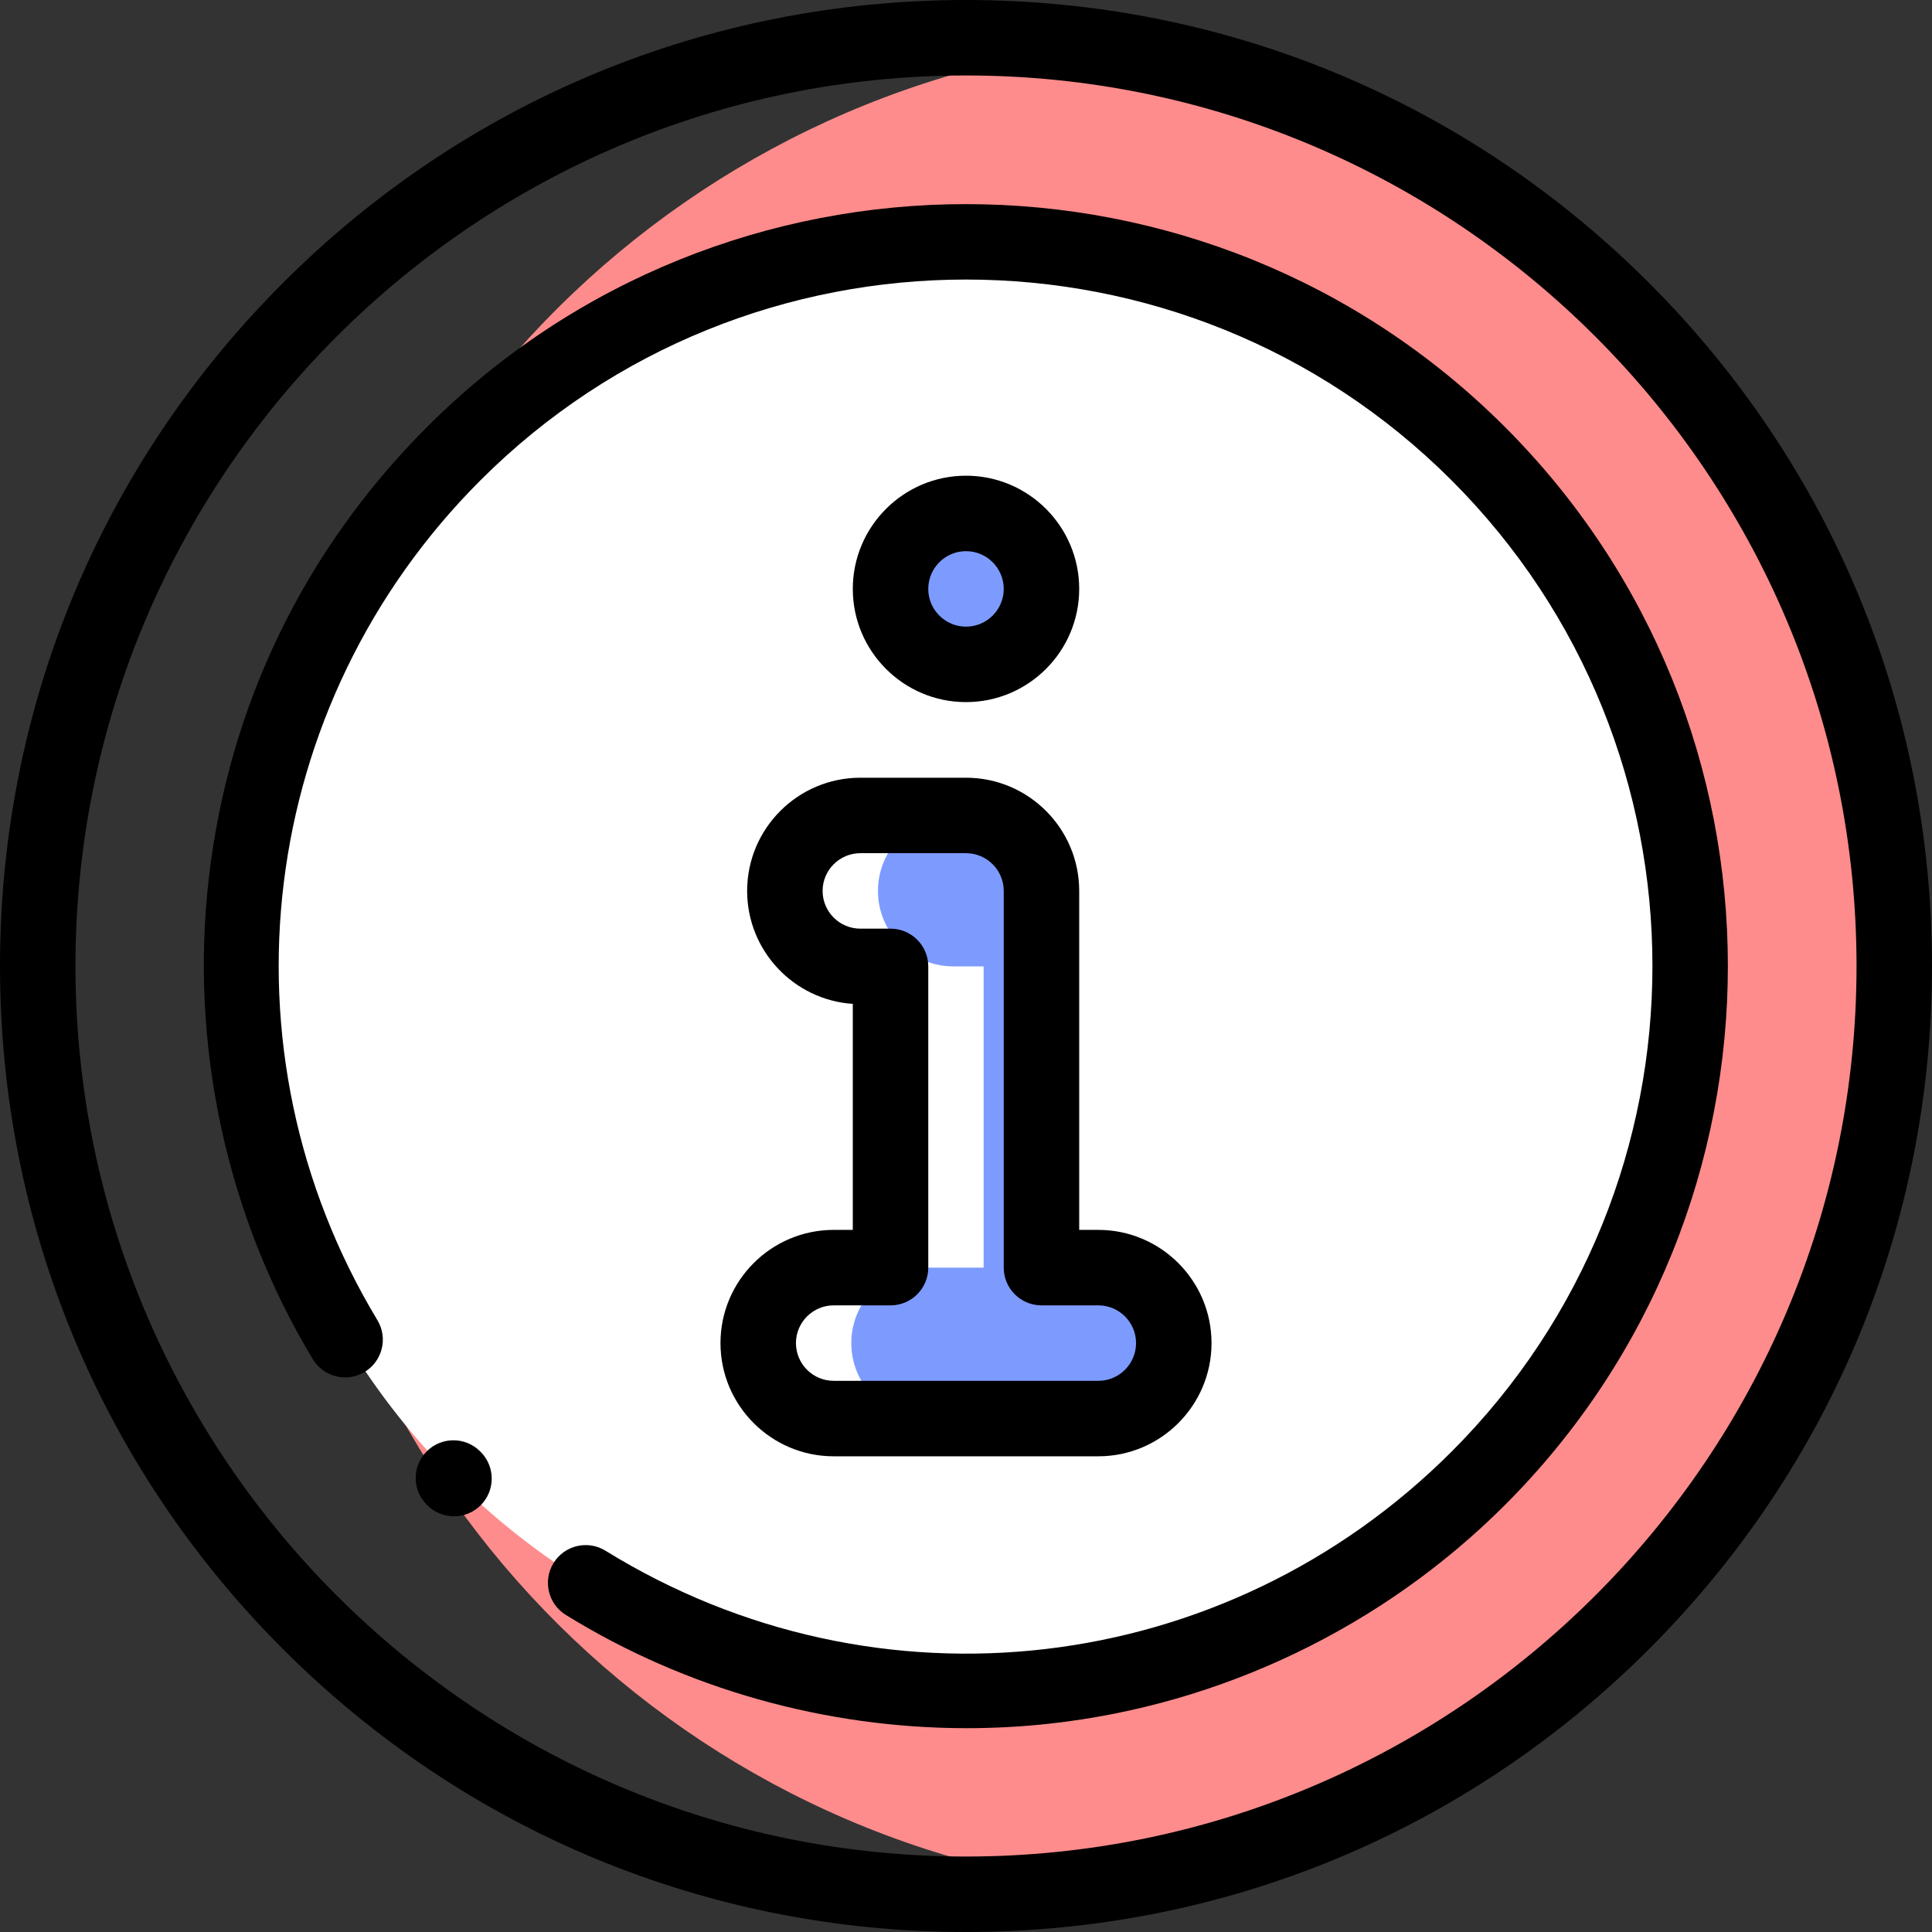 <?xml version="1.0" encoding="iso-8859-1"?>
<!-- Generator: Adobe Illustrator 19.0.0, SVG Export Plug-In . SVG Version: 6.00 Build 0)  -->
<svg version="1.1" id="Capa_1" xmlns="http://www.w3.org/2000/svg" xmlns:xlink="http://www.w3.org/1999/xlink" x="0px" y="0px"
	 viewBox="0 0 512 512" style="enable-background:new 0 0 512 512;" xml:space="preserve">
<rect x="0" y="0" width="512" height="512" fill="#333333" stroke="none"/>
<path style="fill:#FF8C8C;" d="M288.667,12.163C168.249,28.142,75.333,131.214,75.333,256s92.916,227.858,213.333,243.837
	C409.084,483.858,502,380.786,502,256S409.084,28.142,288.667,12.163z"/>
<circle style="fill:#FFFFFF;" cx="256" cy="256" r="192.01"/>
<g>
	<path style="fill:#7D9BFF;" d="M311.064,355.934c0-11.046-8.954-20-20-20H276v-99.83c0-11.046-8.954-20-20-20h-3.333
		c-11.046,0-20,8.954-20,20s8.954,20,20,20h8v79.83h-15.064c-11.046,0-20,8.954-20,20s8.954,20,20,20h45.462
		C302.11,375.934,311.064,366.979,311.064,355.934z"/>
	<circle style="fill:#7D9BFF;" cx="256" cy="156.07" r="20"/>
</g>
<path d="M256,512c-68.38,0-132.667-26.629-181.019-74.98C26.628,388.667,0,324.38,0,256S26.628,123.333,74.981,74.981
	C123.333,26.628,187.62,0,256,0s132.667,26.628,181.019,74.981C485.372,123.333,512,187.62,512,256s-26.628,132.667-74.981,181.02
	C388.667,485.371,324.38,512,256,512z M256,20C125.869,20,20,125.869,20,256s105.869,236,236,236s236-105.869,236-236
	S386.131,20,256,20z"/>
<path d="M256.201,457.986c-37.408,0-74.453-10.369-106.249-30.011c-4.699-2.903-6.155-9.064-3.252-13.764
	c2.903-4.698,9.065-6.154,13.763-3.252c72.051,44.509,164.257,33.708,224.23-26.267c70.962-70.961,70.962-186.425,0-257.387
	c-70.961-70.962-186.425-70.962-257.387,0c-59.31,59.311-70.531,150.83-27.287,222.559c2.852,4.729,1.329,10.876-3.401,13.728
	s-10.875,1.327-13.727-3.401c-22.881-37.953-32.666-83.234-27.55-127.504c5.273-45.638,25.268-86.968,57.822-119.523
	c78.761-78.759,206.912-78.759,285.671,0c78.76,78.76,78.76,206.912,0,285.672c-32.357,32.356-75.176,52.934-120.569,57.94
	C270.925,457.586,263.553,457.986,256.201,457.986z"/>
<path d="M120.31,401.839c-2.57,0-5.14-0.984-7.094-2.952l-0.147-0.148c-3.893-3.918-3.872-10.25,0.046-14.143
	c3.917-3.893,10.249-3.872,14.142,0.047l0.147,0.148c3.893,3.918,3.872,10.25-0.046,14.143
	C125.407,400.871,122.858,401.839,120.31,401.839z"/>
<path d="M291.064,385.934h-70.129c-16.542,0-30-13.458-30-30s13.458-30,30-30H226v-59.896c-15.613-1.033-28-14.064-28-29.934
	c0-16.542,13.458-30,30-30h28c16.542,0,30,13.458,30,30v89.83h5.064c16.542,0,30,13.458,30,30S307.606,385.934,291.064,385.934z
	 M220.936,345.934c-5.514,0-10,4.486-10,10s4.486,10,10,10h70.129c5.514,0,10-4.486,10-10s-4.486-10-10-10H276
	c-5.523,0-10-4.478-10-10v-99.83c0-5.514-4.486-10-10-10h-28c-5.514,0-10,4.486-10,10s4.486,10,10,10h8c5.523,0,10,4.477,10,10
	v79.83c0,5.522-4.477,10-10,10L220.936,345.934L220.936,345.934z"/>
<path d="M256,186.066c-16.542,0-30-13.458-30-30s13.458-30,30-30s30,13.458,30,30S272.542,186.066,256,186.066z M256,146.066
	c-5.514,0-10,4.486-10,10s4.486,10,10,10s10-4.486,10-10S261.514,146.066,256,146.066z"/>
<g>
</g>
<g>
</g>
<g>
</g>
<g>
</g>
<g>
</g>
<g>
</g>
<g>
</g>
<g>
</g>
<g>
</g>
<g>
</g>
<g>
</g>
<g>
</g>
<g>
</g>
<g>
</g>
<g>
</g>
</svg>
